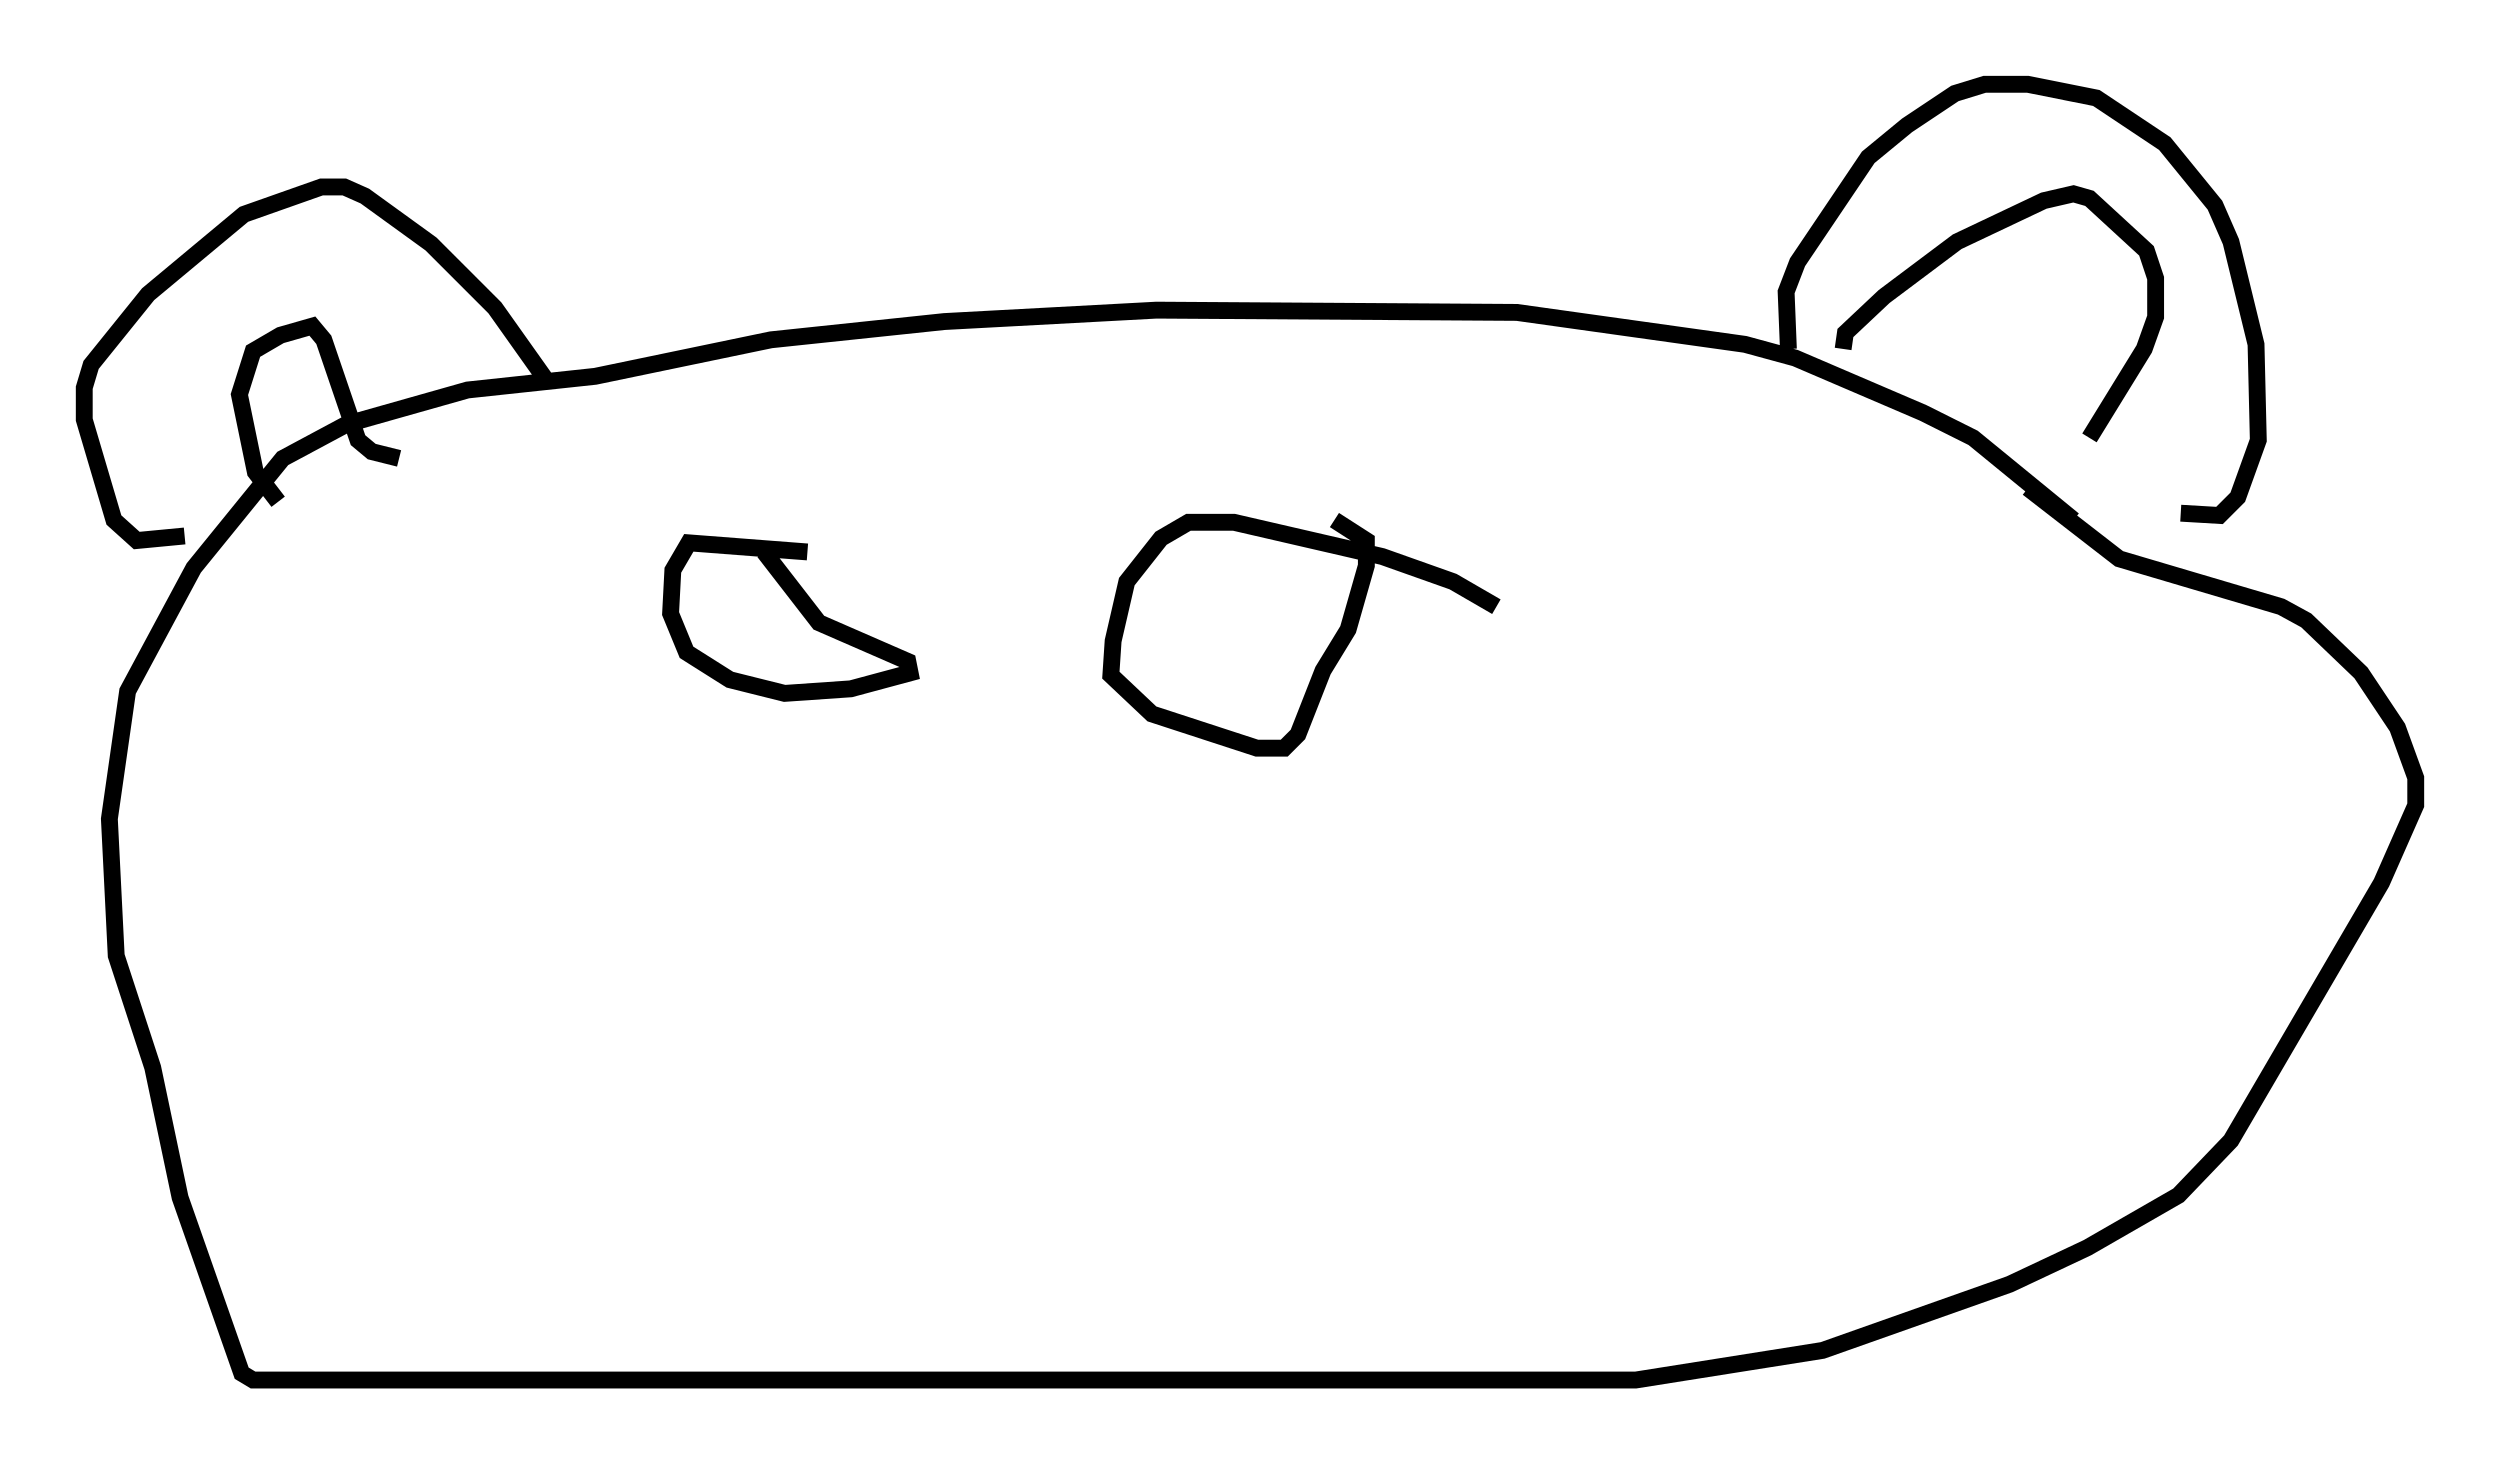 <?xml version="1.0" encoding="utf-8" ?>
<svg baseProfile="full" height="86.86" version="1.1" width="148.294" xmlns="http://www.w3.org/2000/svg" xmlns:ev="http://www.w3.org/2001/xml-events" xmlns:xlink="http://www.w3.org/1999/xlink"><defs /><rect fill="white" height="86.86" width="148.294" x="0" y="0" /><path d="M132.198, 36.799 m-9.202, -5.954 l-5.954, -4.871 -2.977, -1.488 l-7.578, -3.248 -2.977, -0.812 l-13.532, -1.894 -21.38, -0.135 l-12.584, 0.677 -10.284, 1.083 l-10.419, 2.165 -7.578, 0.812 l-7.172, 2.03 -3.789, 2.03 l-5.277, 6.495 -3.924, 7.307 l-1.083, 7.578 0.406, 8.119 l2.165, 6.631 1.624, 7.713 l3.654, 10.419 0.677, 0.406 l82.002, 0.0 11.096, -1.759 l11.096, -3.924 4.601, -2.165 l5.413, -3.112 3.112, -3.248 l8.931, -15.291 2.03, -4.601 l0.0, -1.624 -1.083, -2.977 l-2.165, -3.248 -3.248, -3.112 l-1.488, -0.812 -9.607, -2.842 l-5.413, -4.195 m-14.208, -8.254 l-0.135, -3.383 0.677, -1.759 l4.195, -6.225 2.3, -1.894 l2.842, -1.894 1.759, -0.541 l2.571, 0.0 4.059, 0.812 l4.059, 2.706 2.977, 3.654 l0.947, 2.165 1.488, 6.089 l0.135, 5.683 -1.218, 3.383 l-1.083, 1.083 -2.3, -0.135 m-20.027, -9.743 l0.135, -0.947 2.3, -2.165 l4.33, -3.248 5.142, -2.436 l1.759, -0.406 0.947, 0.271 l3.383, 3.112 0.541, 1.624 l0.0, 2.3 -0.677, 1.894 l-3.248, 5.277 m-91.609, -3.518 l-2.977, -4.195 -3.789, -3.789 l-3.924, -2.842 -1.218, -0.541 l-1.353, 0.0 -4.601, 1.624 l-5.683, 4.736 -3.383, 4.195 l-0.406, 1.353 0.0, 1.894 l1.759, 5.954 1.353, 1.218 l2.842, -0.271 m5.548, -2.03 l-1.353, -1.759 -0.947, -4.601 l0.812, -2.571 1.624, -0.947 l1.894, -0.541 0.677, 0.812 l2.03, 5.954 0.812, 0.677 l1.624, 0.406 m24.222, 5.548 l-7.036, -0.541 -0.947, 1.624 l-0.135, 2.571 0.947, 2.3 l2.571, 1.624 3.248, 0.812 l3.924, -0.271 3.518, -0.947 l-0.135, -0.677 -5.277, -2.3 l-3.248, -4.195 m43.437, 3.248 l-2.571, -1.488 -4.195, -1.488 l-8.796, -2.03 -2.706, 0.0 l-1.624, 0.947 -2.03, 2.571 l-0.812, 3.518 -0.135, 2.03 l2.436, 2.3 6.225, 2.03 l1.624, 0.0 0.812, -0.812 l1.488, -3.789 1.488, -2.436 l1.083, -3.789 0.0, -1.488 l-1.894, -1.218 " fill="none" stroke="black" stroke-width="1" /></svg>